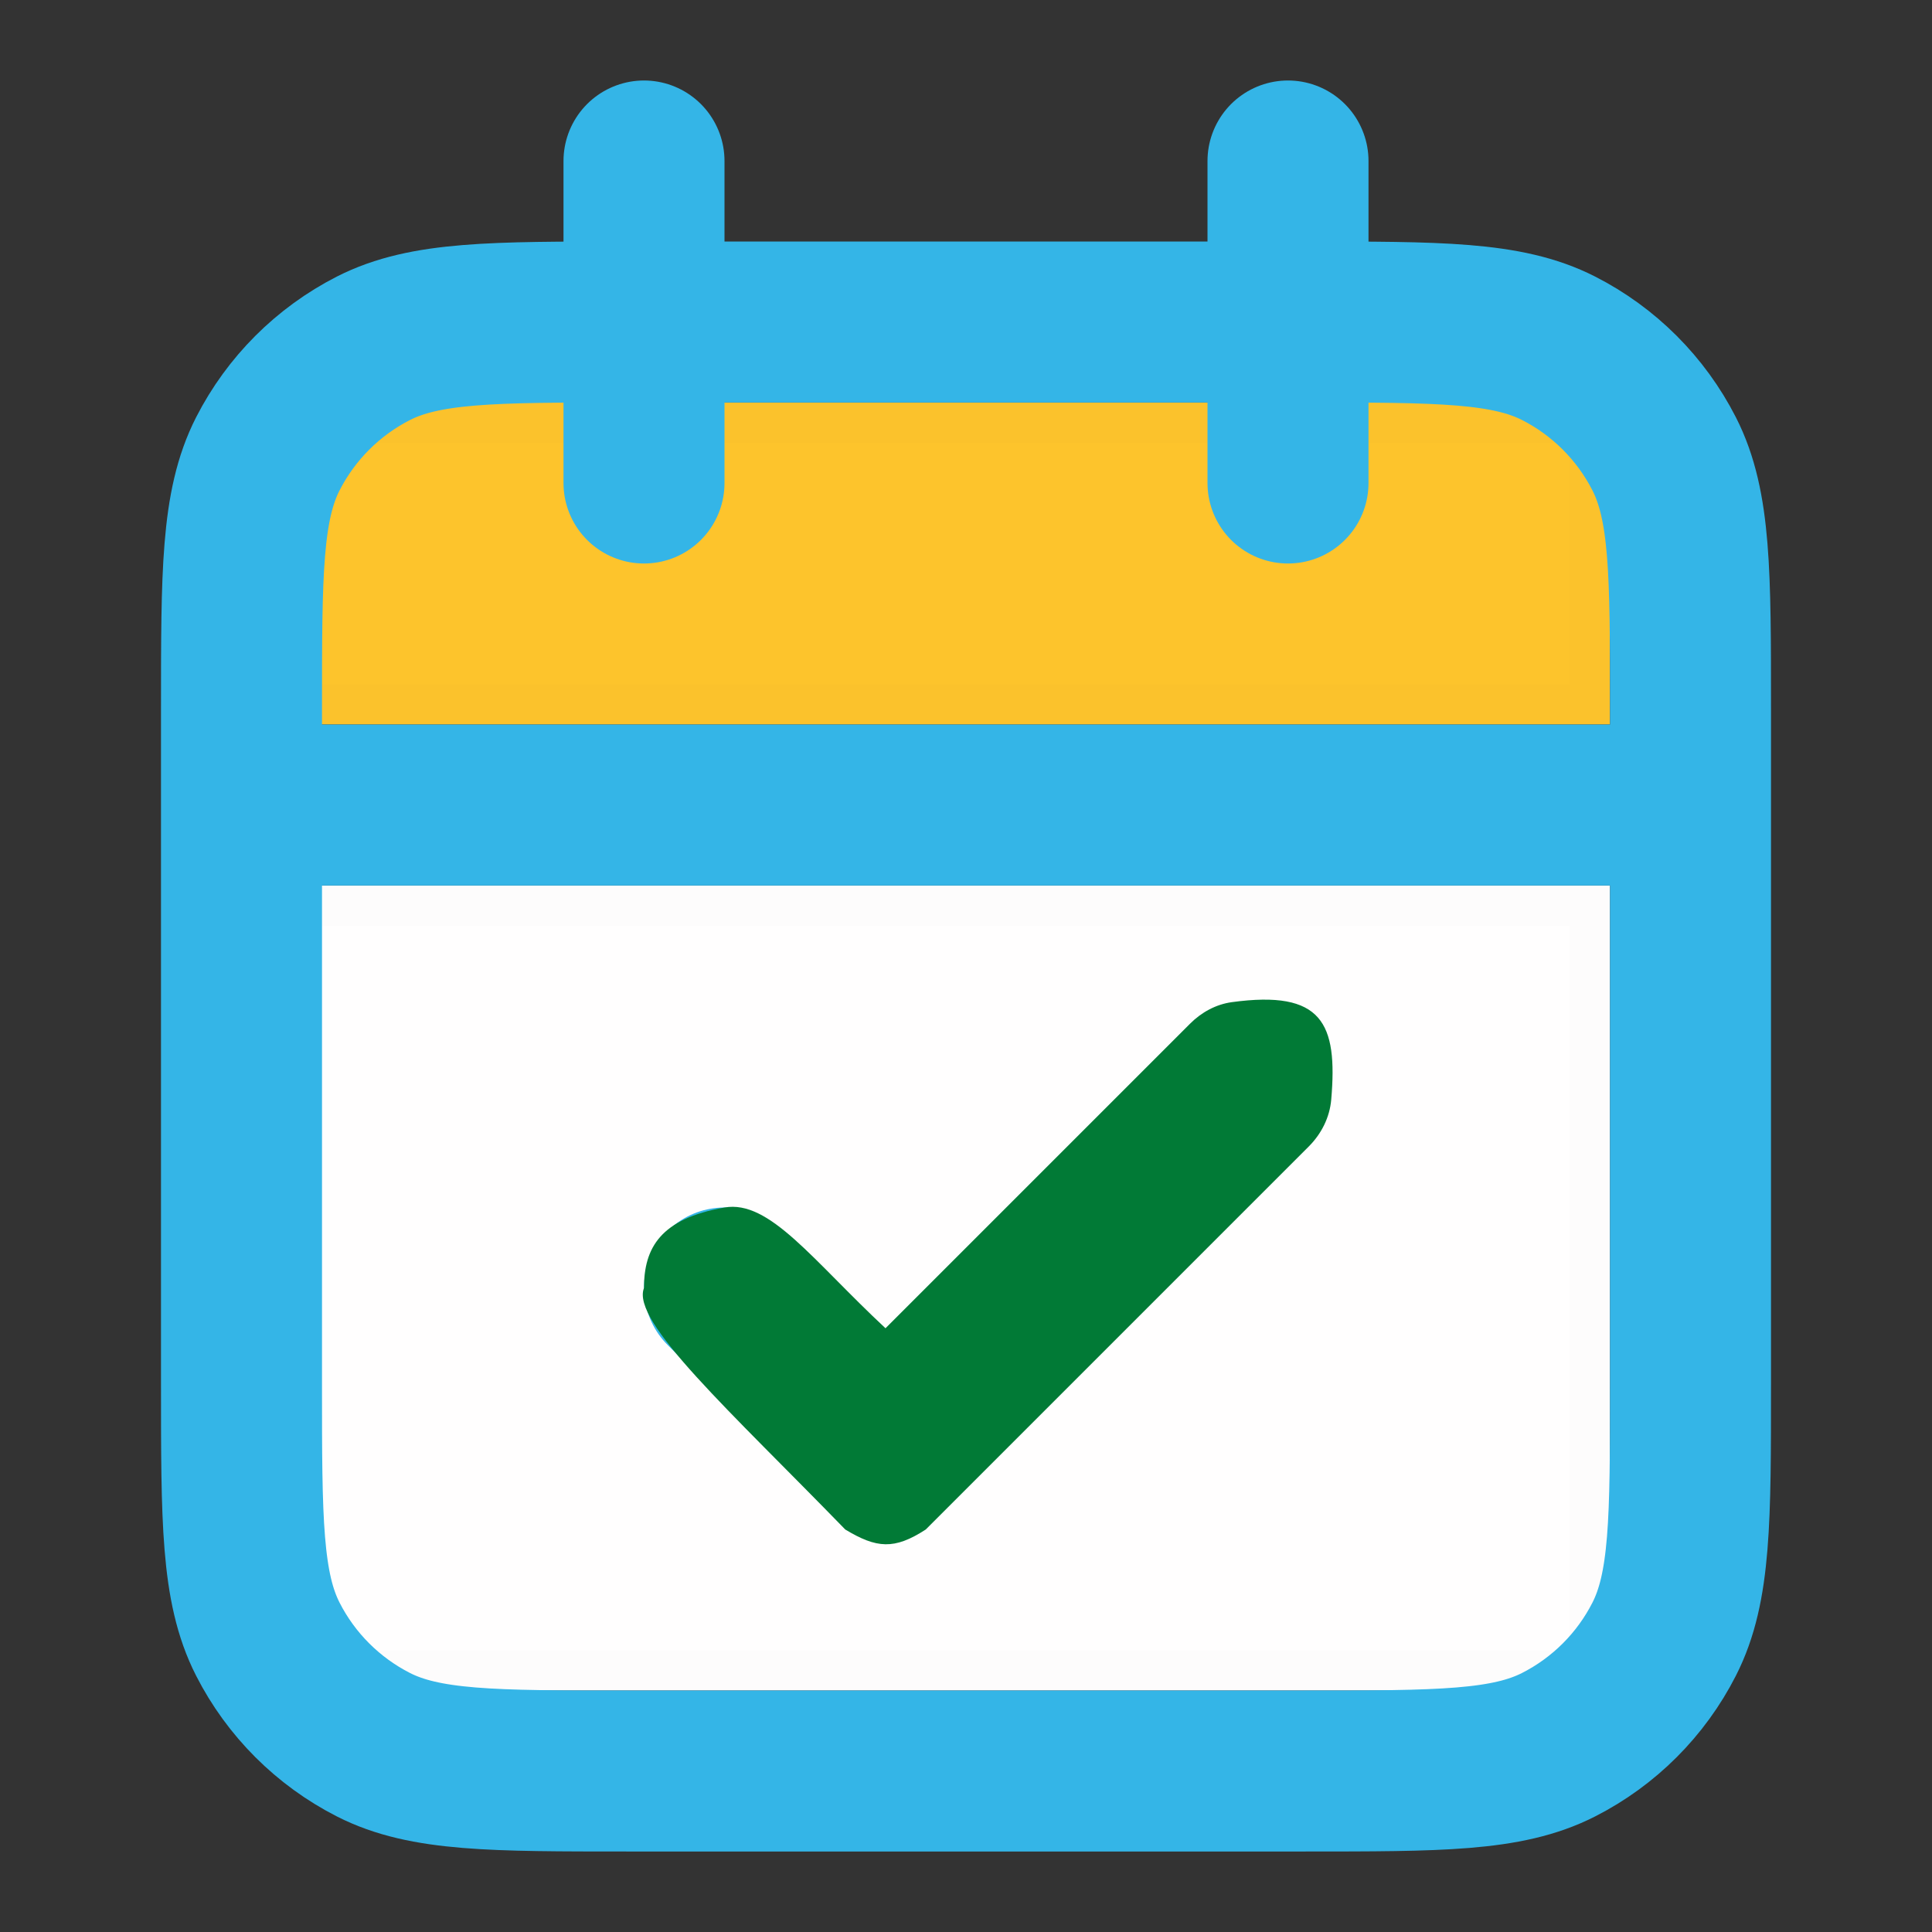 <svg width="24" height="24" viewBox="0 0 24 24" fill="none" xmlns="http://www.w3.org/2000/svg">
<rect x="0" y="0" width="24" height="24" fill="#333333" stroke="none"/>
<path d="M3.5 11V21H20V11H3.5Z" fill="#FFFEFE" stroke="black" stroke-opacity="0.01"/>
<path d="M7 5H3.5V9H20V5H7Z" fill="#FDC42C" stroke="black" stroke-opacity="0.01"/>
<path d="M21 10H3M16 2V6M8 2V6M9 16L11 18L15.5 13.5M7.8 22H16.2C17.88 22 18.72 22 19.362 21.673C19.927 21.385 20.385 20.927 20.673 20.362C21 19.72 21 18.88 21 17.2V8.8C21 7.12 21 6.28 20.673 5.638C20.385 5.074 19.927 4.615 19.362 4.327C18.72 4 17.88 4 16.2 4H7.8C6.12 4 5.28 4 4.638 4.327C4.074 4.615 3.615 5.074 3.327 5.638C3 6.28 3 7.12 3 8.8V17.2C3 18.88 3 19.72 3.327 20.362C3.615 20.927 4.074 21.385 4.638 21.673C5.28 22 6.12 22 7.8 22Z" stroke="#34B5E7" stroke-width="2" stroke-linecap="round" stroke-linejoin="round"/>
<path d="M9 15C8.205 15.139 8 15.5 8 16C7.834 16.415 9.071 17.529 10.5 19C10.89 19.235 11.109 19.254 11.5 19L16.258 14.242C16.415 14.085 16.518 13.881 16.537 13.66C16.619 12.709 16.426 12.296 15.303 12.449C15.105 12.476 14.925 12.575 14.784 12.716L11 16.5C10.092 15.653 9.559 14.902 9 15Z" fill="#017A36"/>
</svg>
